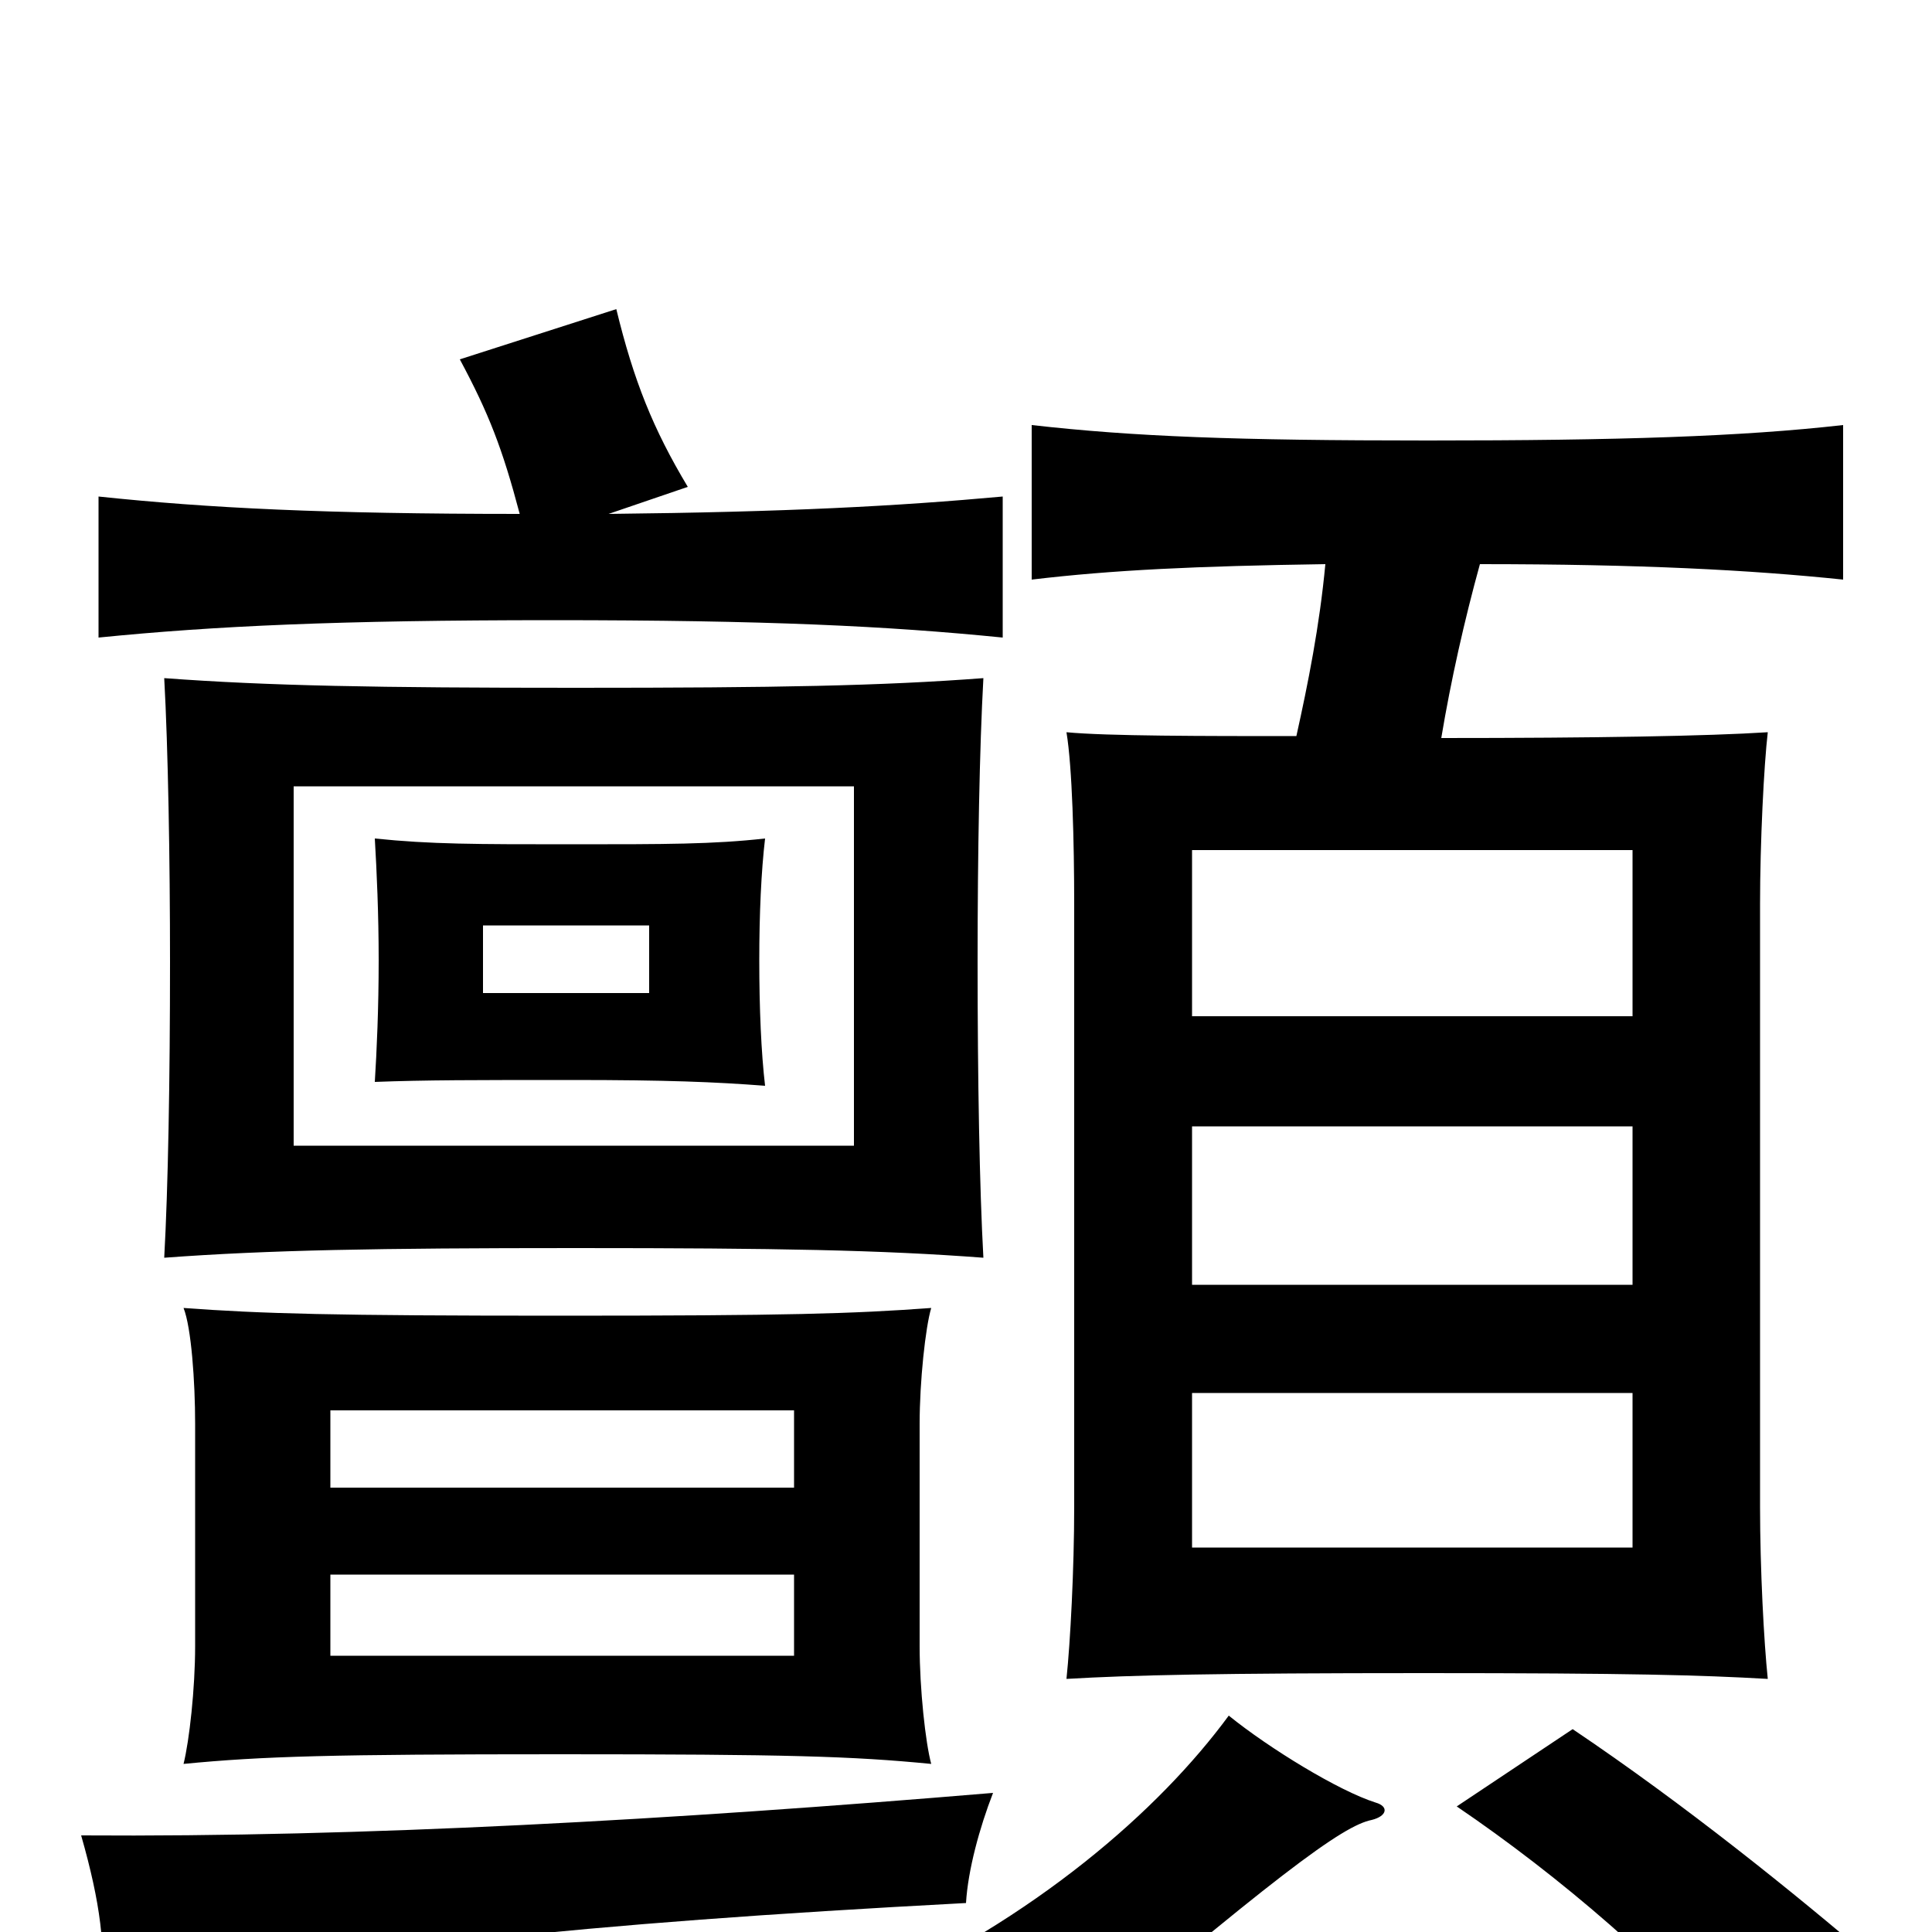 <svg xmlns="http://www.w3.org/2000/svg" viewBox="0 -1000 1000 1000">
	<path fill="#000000" d="M845 -199H617V-279H845ZM298 -644C195 -644 139 -645 85 -649C87 -613 88 -555 88 -502C88 -441 87 -385 85 -349C139 -353 195 -354 298 -354C403 -354 456 -353 509 -349C507 -385 506 -441 506 -502C506 -559 507 -613 509 -649C456 -645 403 -644 298 -644ZM152 -593H442V-407H152ZM296 -563C246 -563 223 -563 194 -566C195 -549 196 -527 196 -503C196 -478 195 -456 194 -440C220 -441 246 -441 296 -441C345 -441 370 -440 396 -438C394 -455 393 -478 393 -503C393 -527 394 -549 396 -566C369 -563 345 -563 296 -563ZM845 -335H617V-417H845ZM845 -474H617V-560H845ZM250 -521H336V-486H250ZM411 -230H171V-270H411ZM482 -323C441 -320 408 -319 290 -319C172 -319 136 -320 95 -323C99 -313 101 -285 101 -263V-148C101 -126 98 -99 95 -87C136 -91 172 -92 290 -92C408 -92 441 -91 482 -87C479 -98 476 -126 476 -148V-263C476 -285 479 -313 482 -323ZM171 -185H411V-143H171ZM712 -67C693 -73 657 -95 636 -112C600 -63 536 -7 447 33C483 43 505 56 531 81C662 -31 695 -55 710 -58C718 -60 719 -65 712 -67ZM971 16C929 -20 872 -66 814 -105L754 -65C807 -29 862 18 905 68ZM514 -72C347 -58 188 -49 42 -50C52 -15 55 9 52 32C193 8 293 -4 500 -15C501 -32 507 -54 514 -72ZM269 -734C168 -734 108 -737 51 -743V-670C111 -676 175 -679 286 -679C397 -679 459 -676 519 -670V-743C464 -738 408 -735 315 -734L356 -748C338 -778 328 -803 319 -840L238 -814C253 -786 260 -768 269 -734ZM686 -708C683 -676 677 -646 671 -619C623 -619 573 -619 552 -621C555 -603 556 -564 556 -532V-220C556 -188 554 -150 552 -131C586 -133 630 -134 737 -134C844 -134 880 -133 915 -131C913 -150 911 -188 911 -220V-532C911 -564 913 -604 915 -621C884 -619 826 -618 746 -618C751 -648 758 -679 766 -708C849 -708 906 -705 954 -700V-780C901 -774 838 -772 739 -772C640 -772 587 -774 534 -780V-700C576 -705 619 -707 686 -708Z"/>
</svg>